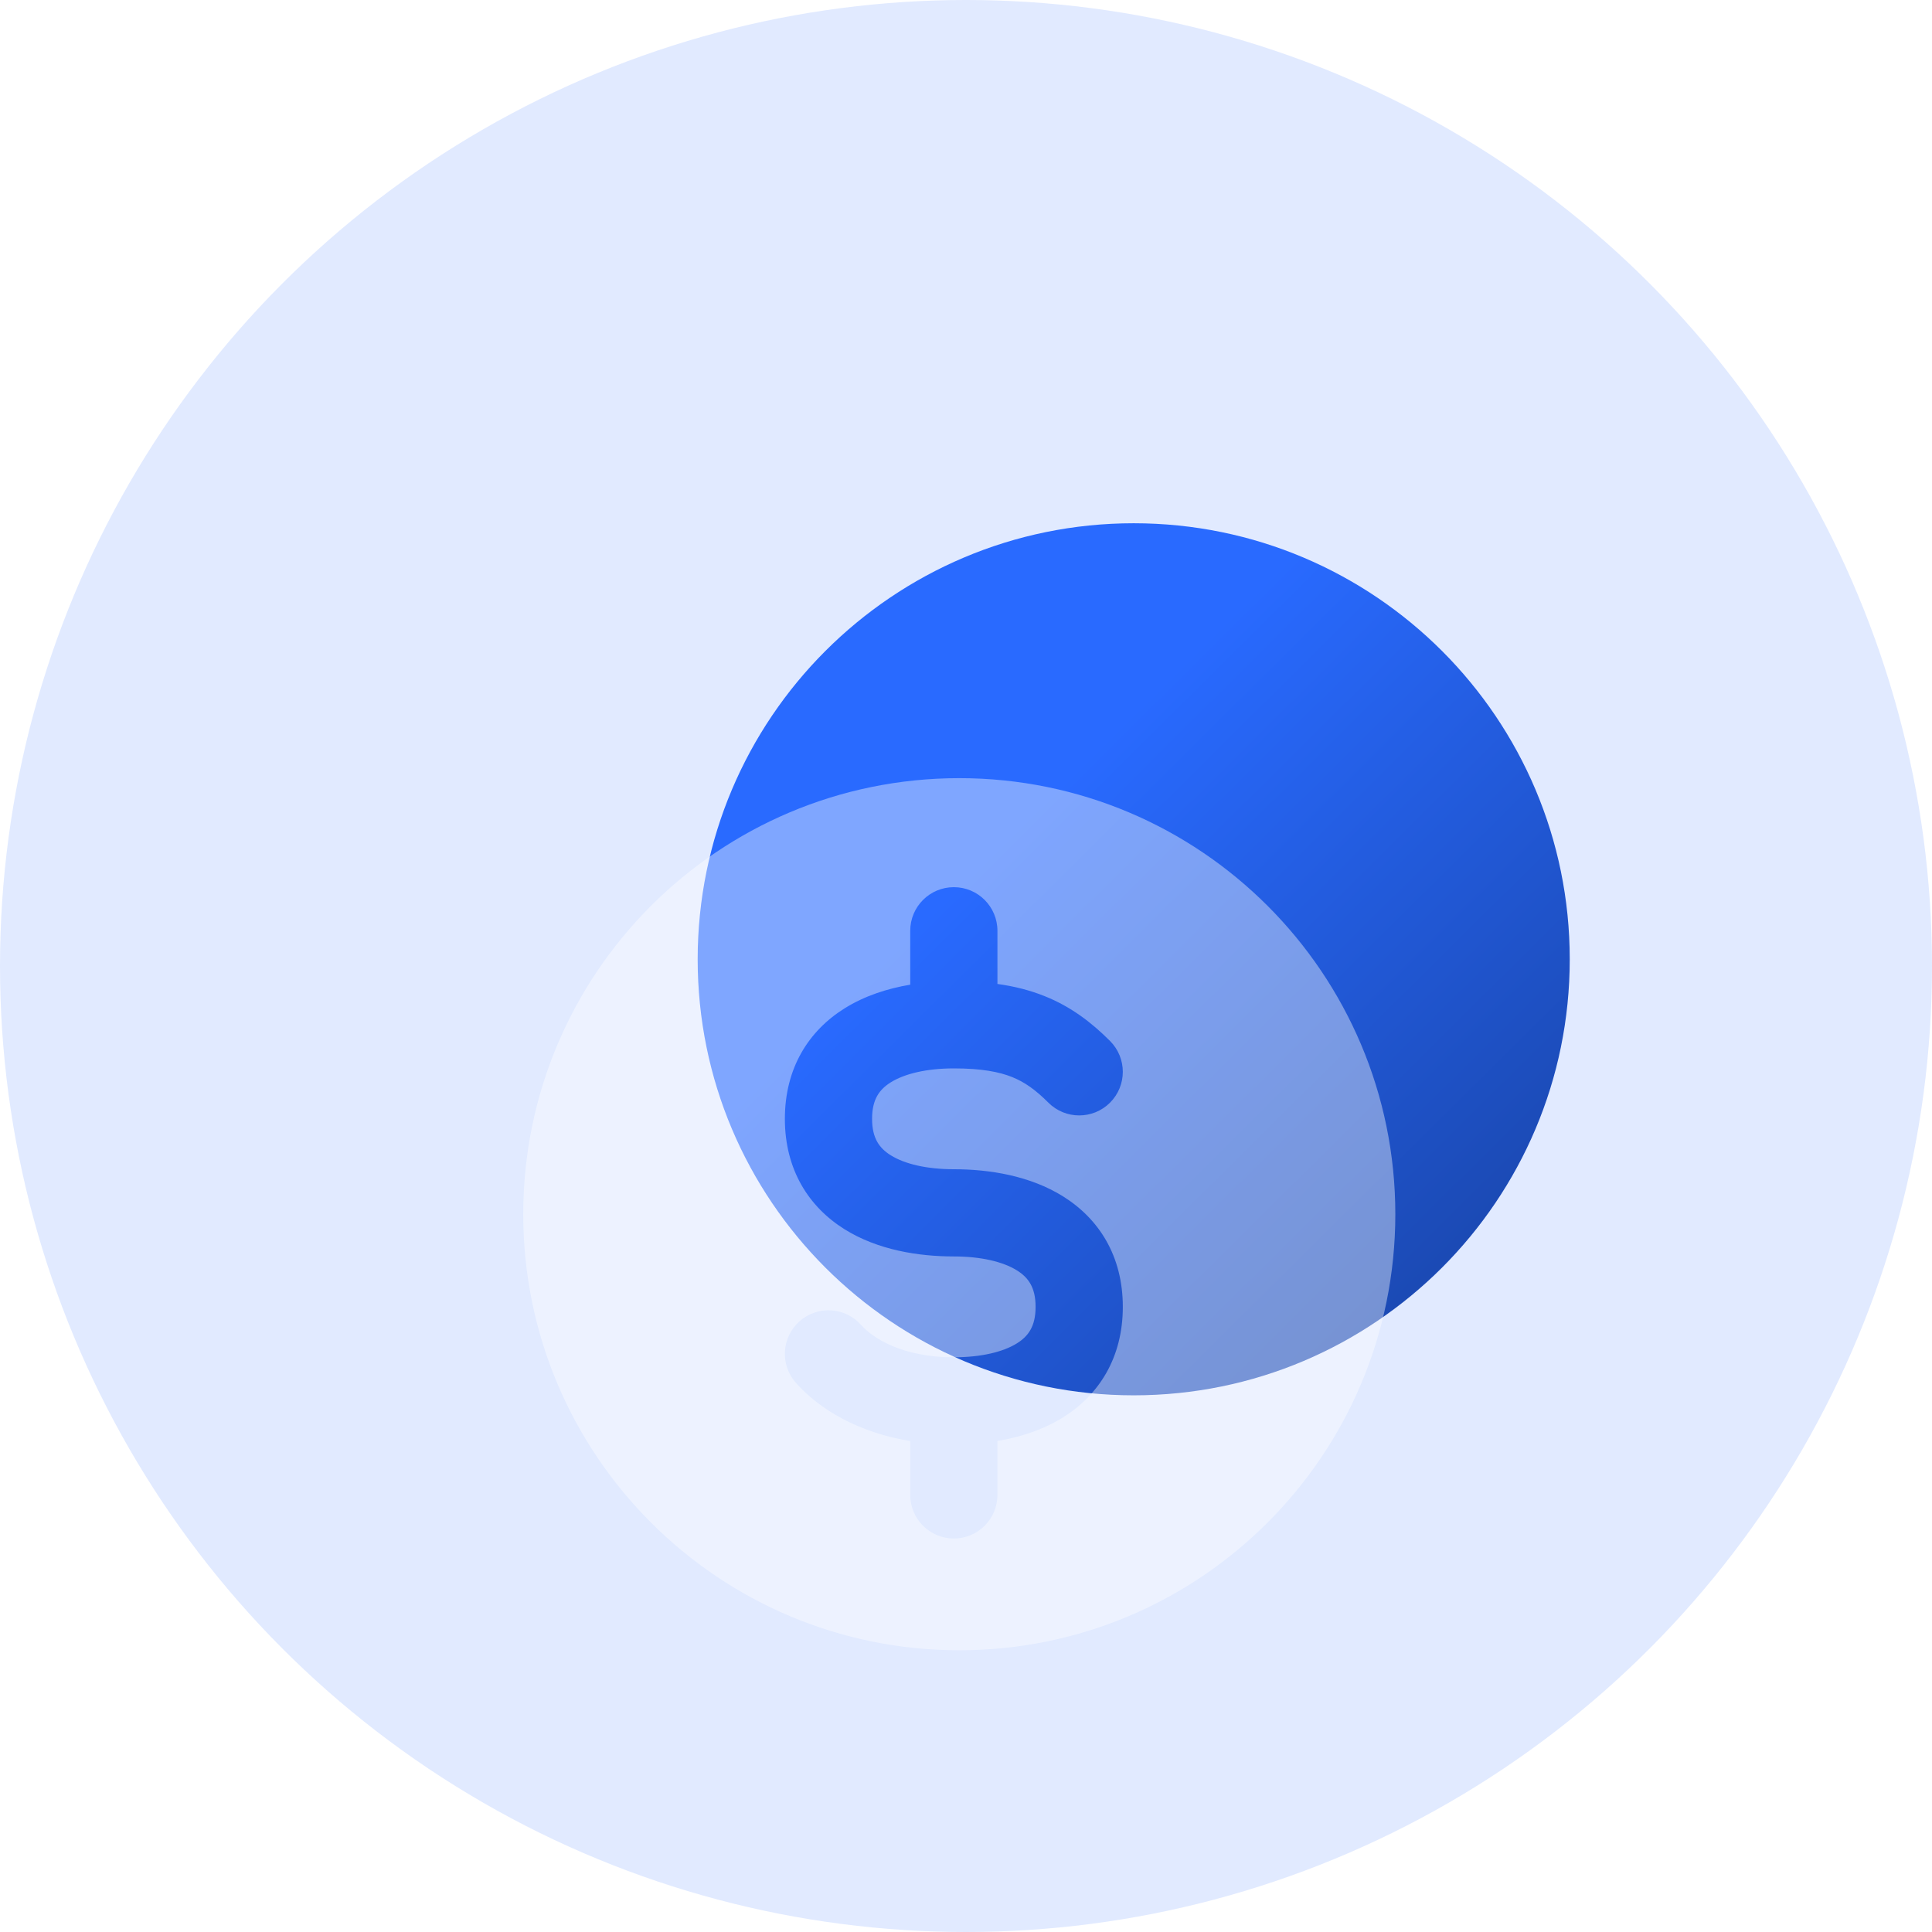 <svg width="96" height="96" viewBox="0 0 96 96" fill="none" xmlns="http://www.w3.org/2000/svg">
<circle opacity="0.14" cx="48" cy="48" r="48" fill="#296AFF"/>
<g filter="url(#filter0_d_4856_10652)">
<g filter="url(#filter1_i_4856_10652)">
<path d="M74 43.667C74 55.633 64.3 65.333 52.333 65.333C40.367 65.333 30.667 55.633 30.667 43.667C30.667 31.701 40.367 22 52.333 22C64.3 22 74 31.701 74 43.667Z" fill="url(#paint0_linear_4856_10652)"/>
</g>
<g filter="url(#filter2_bii_4856_10652)">
<path fill-rule="evenodd" clip-rule="evenodd" d="M43.667 74C55.633 74 65.333 64.299 65.333 52.333C65.333 40.367 55.633 30.666 43.667 30.666C31.701 30.666 22 40.367 22 52.333C22 64.299 31.701 74 43.667 74ZM45.562 38.25C45.562 37.053 44.593 36.083 43.396 36.083C42.199 36.083 41.229 37.053 41.229 38.25V40.928C40.096 41.118 38.963 41.483 37.965 42.106C36.188 43.217 35 45.066 35 47.594C35 50.121 36.188 51.97 37.965 53.081C39.61 54.109 41.624 54.432 43.396 54.432C44.739 54.432 45.839 54.693 46.53 55.125C47.089 55.474 47.458 55.961 47.458 56.937C47.458 57.914 47.089 58.401 46.53 58.75C45.839 59.182 44.739 59.443 43.396 59.443C40.826 59.443 39.366 58.486 38.786 57.834C37.991 56.94 36.622 56.859 35.727 57.654C34.833 58.449 34.752 59.818 35.547 60.713C36.731 62.044 38.663 63.185 41.229 63.605V66.281C41.229 67.478 42.199 68.448 43.396 68.448C44.593 68.448 45.562 67.478 45.562 66.281V63.602C46.695 63.412 47.829 63.048 48.827 62.425C50.604 61.314 51.792 59.465 51.792 56.937C51.792 54.41 50.604 52.561 48.827 51.45C47.182 50.422 45.167 50.099 43.396 50.099C42.053 50.099 40.953 49.838 40.262 49.406C39.703 49.057 39.333 48.57 39.333 47.594C39.333 46.617 39.703 46.13 40.262 45.781C40.953 45.349 42.053 45.088 43.396 45.088C44.778 45.088 45.652 45.262 46.29 45.517C46.91 45.766 47.451 46.147 48.093 46.79C48.939 47.636 50.311 47.636 51.157 46.79C52.003 45.944 52.003 44.572 51.157 43.726C50.242 42.811 49.225 42.024 47.899 41.494C47.174 41.204 46.402 41.008 45.562 40.892V38.25Z" fill="white" fill-opacity="0.4"/>
</g>
</g>
<defs>
<filter id="filter0_d_4856_10652" x="18" y="18" width="68" height="68" filterUnits="userSpaceOnUse" color-interpolation-filters="sRGB">
<feFlood flood-opacity="0" result="BackgroundImageFix"/>
<feColorMatrix in="SourceAlpha" type="matrix" values="0 0 0 0 0 0 0 0 0 0 0 0 0 0 0 0 0 0 127 0" result="hardAlpha"/>
<feOffset dx="4" dy="4"/>
<feGaussianBlur stdDeviation="4"/>
<feColorMatrix type="matrix" values="0 0 0 0 0.161 0 0 0 0 0.416 0 0 0 0 1 0 0 0 0.2 0"/>
<feBlend mode="normal" in2="BackgroundImageFix" result="effect1_dropShadow_4856_10652"/>
<feBlend mode="normal" in="SourceGraphic" in2="effect1_dropShadow_4856_10652" result="shape"/>
</filter>
<filter id="filter1_i_4856_10652" x="30.667" y="22" width="43.333" height="43.334" filterUnits="userSpaceOnUse" color-interpolation-filters="sRGB">
<feFlood flood-opacity="0" result="BackgroundImageFix"/>
<feBlend mode="normal" in="SourceGraphic" in2="BackgroundImageFix" result="shape"/>
<feColorMatrix in="SourceAlpha" type="matrix" values="0 0 0 0 0 0 0 0 0 0 0 0 0 0 0 0 0 0 127 0" result="hardAlpha"/>
<feOffset/>
<feGaussianBlur stdDeviation="4"/>
<feComposite in2="hardAlpha" operator="arithmetic" k2="-1" k3="1"/>
<feColorMatrix type="matrix" values="0 0 0 0 1 0 0 0 0 1 0 0 0 0 1 0 0 0 0.8 0"/>
<feBlend mode="normal" in2="shape" result="effect1_innerShadow_4856_10652"/>
</filter>
<filter id="filter2_bii_4856_10652" x="18" y="26.666" width="51.333" height="51.334" filterUnits="userSpaceOnUse" color-interpolation-filters="sRGB">
<feFlood flood-opacity="0" result="BackgroundImageFix"/>
<feGaussianBlur in="BackgroundImageFix" stdDeviation="2"/>
<feComposite in2="SourceAlpha" operator="in" result="effect1_backgroundBlur_4856_10652"/>
<feBlend mode="normal" in="SourceGraphic" in2="effect1_backgroundBlur_4856_10652" result="shape"/>
<feColorMatrix in="SourceAlpha" type="matrix" values="0 0 0 0 0 0 0 0 0 0 0 0 0 0 0 0 0 0 127 0" result="hardAlpha"/>
<feOffset/>
<feGaussianBlur stdDeviation="2"/>
<feComposite in2="hardAlpha" operator="arithmetic" k2="-1" k3="1"/>
<feColorMatrix type="matrix" values="0 0 0 0 1 0 0 0 0 1 0 0 0 0 1 0 0 0 1 0"/>
<feBlend mode="normal" in2="shape" result="effect2_innerShadow_4856_10652"/>
<feColorMatrix in="SourceAlpha" type="matrix" values="0 0 0 0 0 0 0 0 0 0 0 0 0 0 0 0 0 0 127 0" result="hardAlpha"/>
<feOffset dy="4"/>
<feGaussianBlur stdDeviation="4"/>
<feComposite in2="hardAlpha" operator="arithmetic" k2="-1" k3="1"/>
<feColorMatrix type="matrix" values="0 0 0 0 1 0 0 0 0 1 0 0 0 0 1 0 0 0 1 0"/>
<feBlend mode="normal" in2="effect2_innerShadow_4856_10652" result="effect3_innerShadow_4856_10652"/>
</filter>
<linearGradient id="paint0_linear_4856_10652" x1="41.201" y1="28.818" x2="87.985" y2="75.977" gradientUnits="userSpaceOnUse">
<stop offset="0.145" stop-color="#296AFF"/>
<stop offset="1" stop-color="#0F2E74"/>
</linearGradient>
</defs>
</svg>
